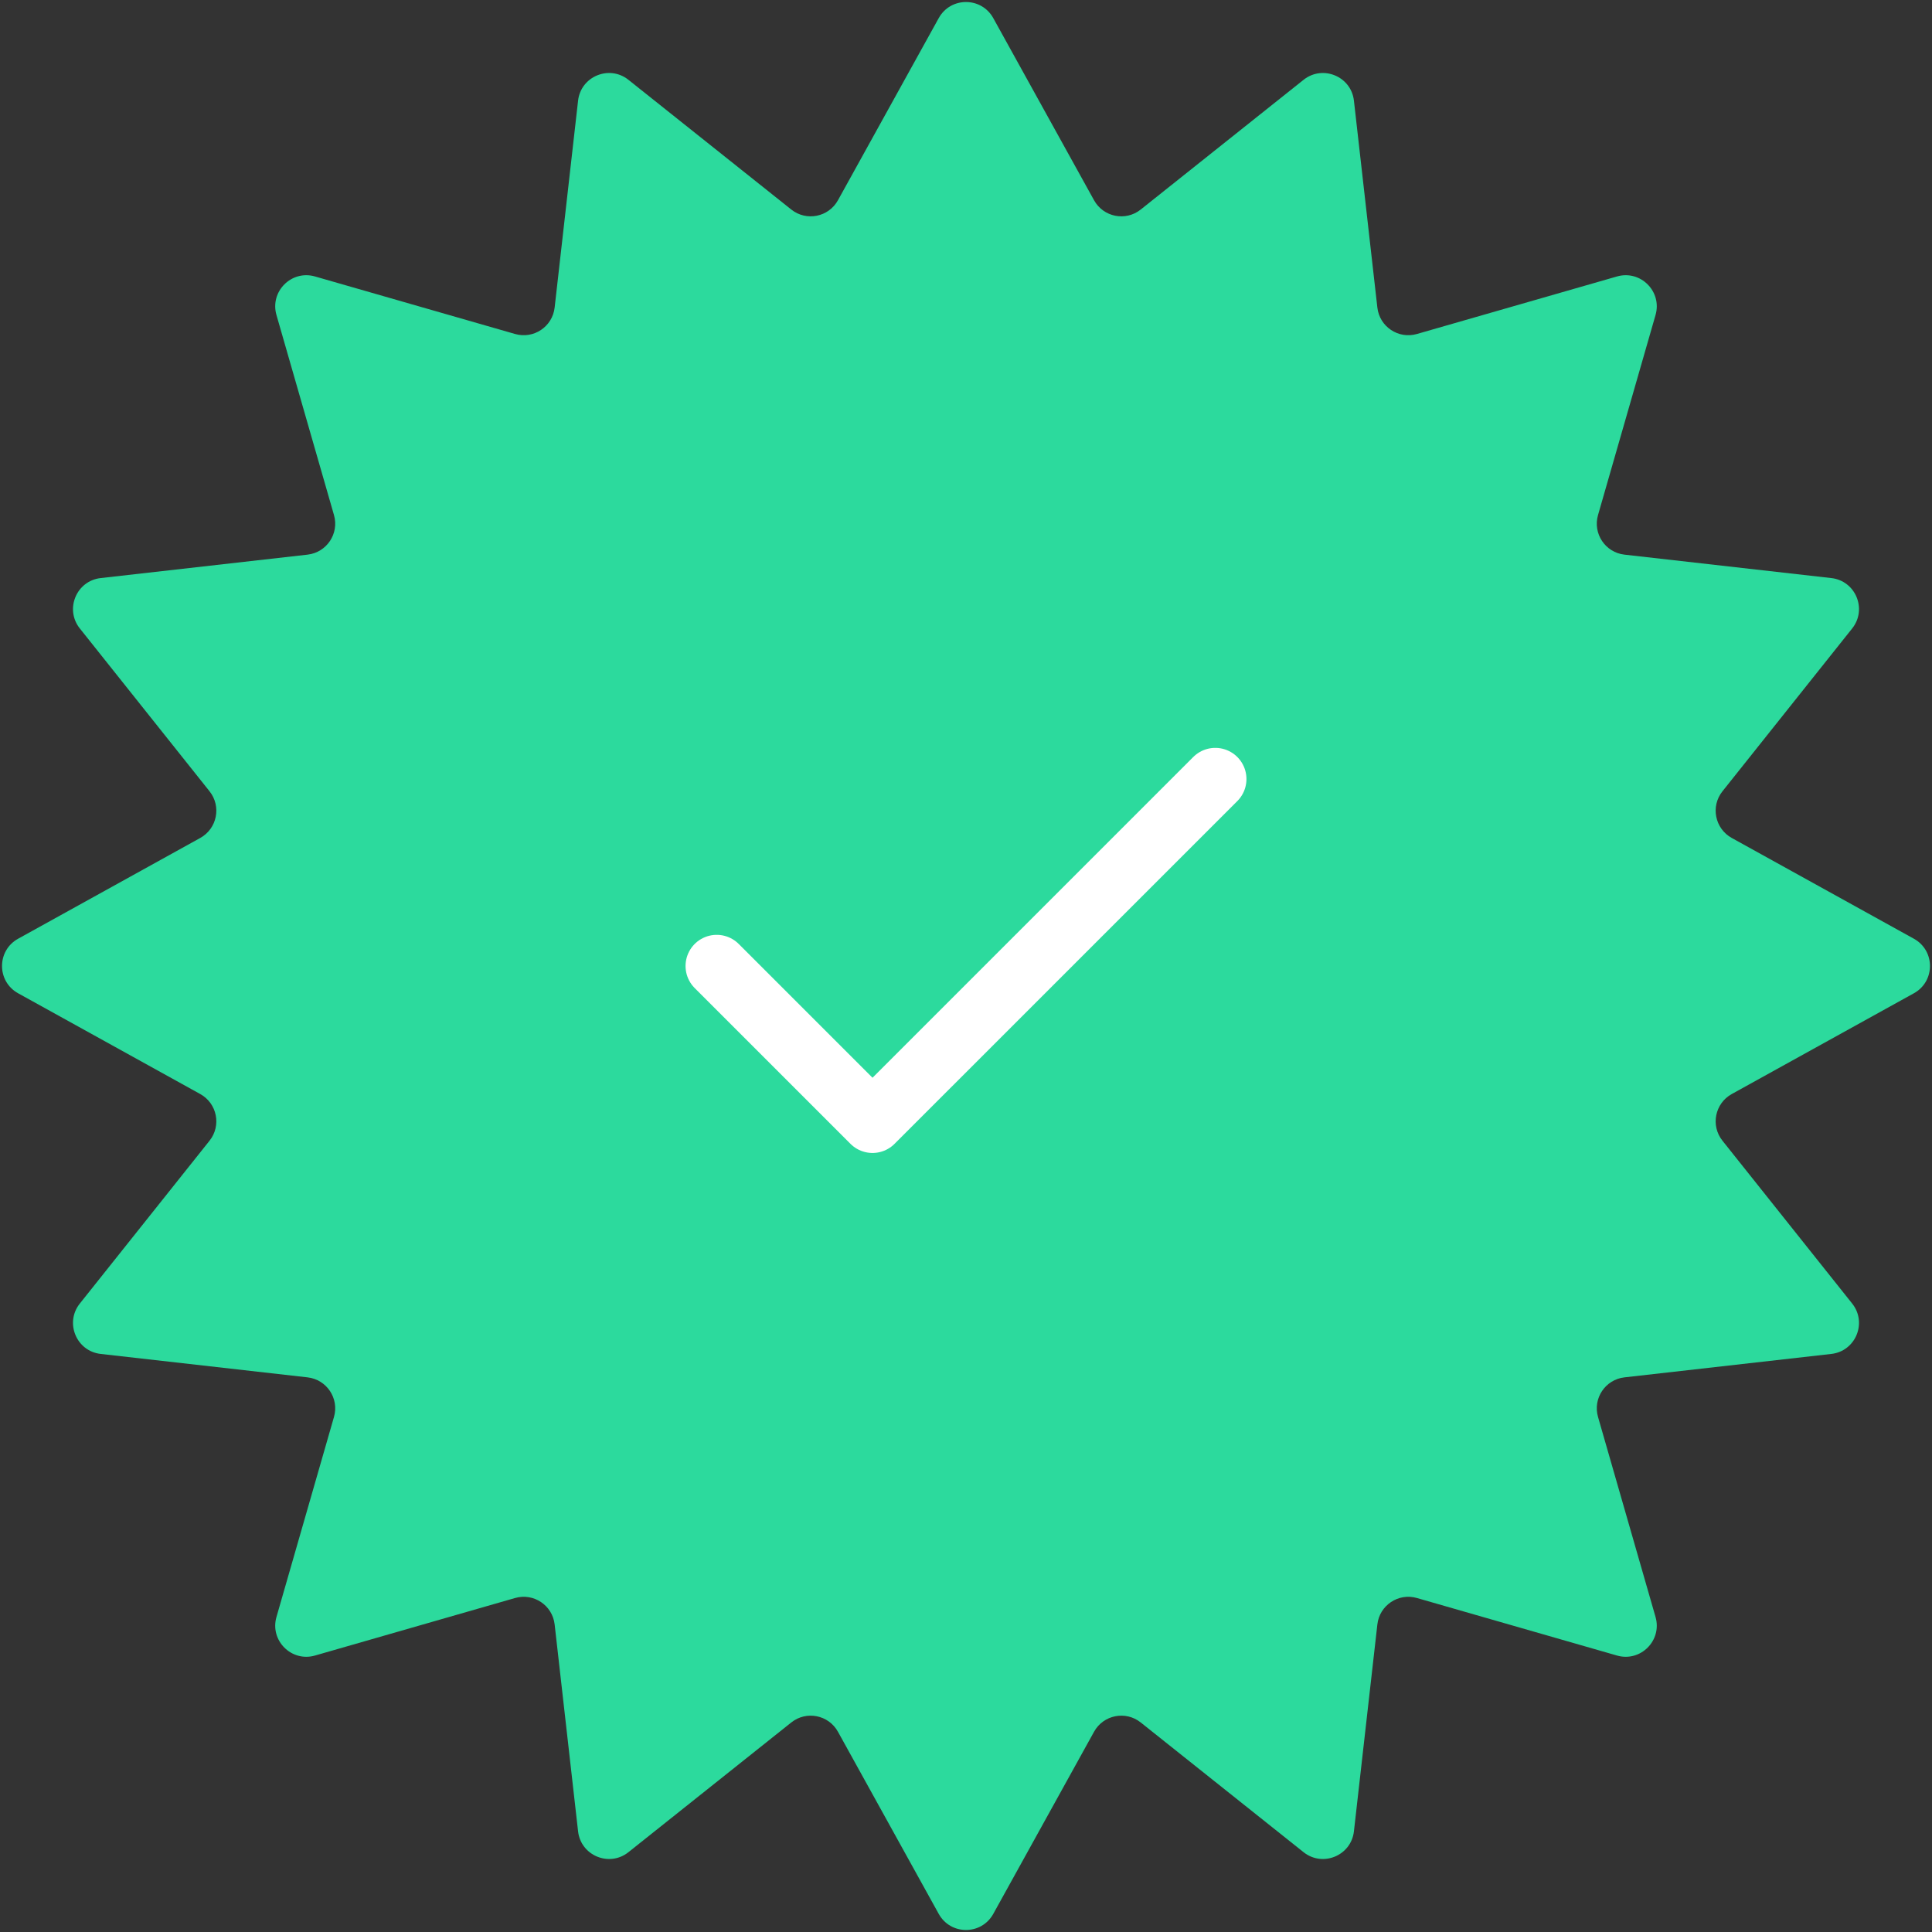 <svg width="62" height="62" viewBox="0 0 62 62" fill="none" xmlns="http://www.w3.org/2000/svg">
<rect x="0" y="0" width="62" height="62" fill="#333333" stroke="none"/>
<path d="M30.125 0.581C30.506 -0.107 31.494 -0.107 31.875 0.581L35.109 6.426C35.409 6.968 36.123 7.11 36.607 6.724L41.832 2.562C42.447 2.072 43.361 2.45 43.449 3.231L44.201 9.869C44.27 10.484 44.876 10.889 45.471 10.718L51.891 8.872C52.646 8.655 53.345 9.354 53.128 10.109L51.282 16.529C51.111 17.124 51.516 17.73 52.131 17.799L58.769 18.551C59.55 18.639 59.928 19.553 59.438 20.168L55.276 25.393C54.89 25.877 55.032 26.591 55.574 26.891L61.419 30.125C62.107 30.506 62.107 31.494 61.419 31.875L55.574 35.109C55.032 35.409 54.89 36.123 55.276 36.607L59.438 41.832C59.928 42.447 59.55 43.361 58.769 43.449L52.131 44.201C51.516 44.27 51.111 44.876 51.282 45.471L53.128 51.891C53.345 52.646 52.646 53.345 51.891 53.128L45.471 51.282C44.876 51.111 44.27 51.516 44.201 52.131L43.449 58.769C43.361 59.55 42.447 59.928 41.832 59.438L36.607 55.276C36.123 54.89 35.409 55.032 35.109 55.574L31.875 61.419C31.494 62.107 30.506 62.107 30.125 61.419L26.891 55.574C26.591 55.032 25.877 54.89 25.393 55.276L20.168 59.438C19.553 59.928 18.639 59.55 18.551 58.769L17.799 52.131C17.73 51.516 17.124 51.111 16.529 51.282L10.109 53.128C9.354 53.345 8.655 52.646 8.872 51.891L10.718 45.471C10.889 44.876 10.484 44.27 9.869 44.201L3.231 43.449C2.45 43.361 2.072 42.447 2.562 41.832L6.724 36.607C7.11 36.123 6.968 35.409 6.426 35.109L0.581 31.875C-0.107 31.494 -0.107 30.506 0.581 30.125L6.426 26.891C6.968 26.591 7.11 25.877 6.724 25.393L2.562 20.168C2.072 19.553 2.45 18.639 3.231 18.551L9.869 17.799C10.484 17.73 10.889 17.124 10.718 16.529L8.872 10.109C8.655 9.354 9.354 8.655 10.109 8.872L16.529 10.718C17.124 10.889 17.73 10.484 17.799 9.869L18.551 3.231C18.639 2.45 19.553 2.072 20.168 2.562L25.393 6.724C25.877 7.11 26.591 6.968 26.891 6.426L30.125 0.581Z" fill="#2CDA9D"/>
<path d="M39 25L28 36L23 31" stroke="white" stroke-width="2" stroke-linecap="round" stroke-linejoin="round"/>
</svg>
